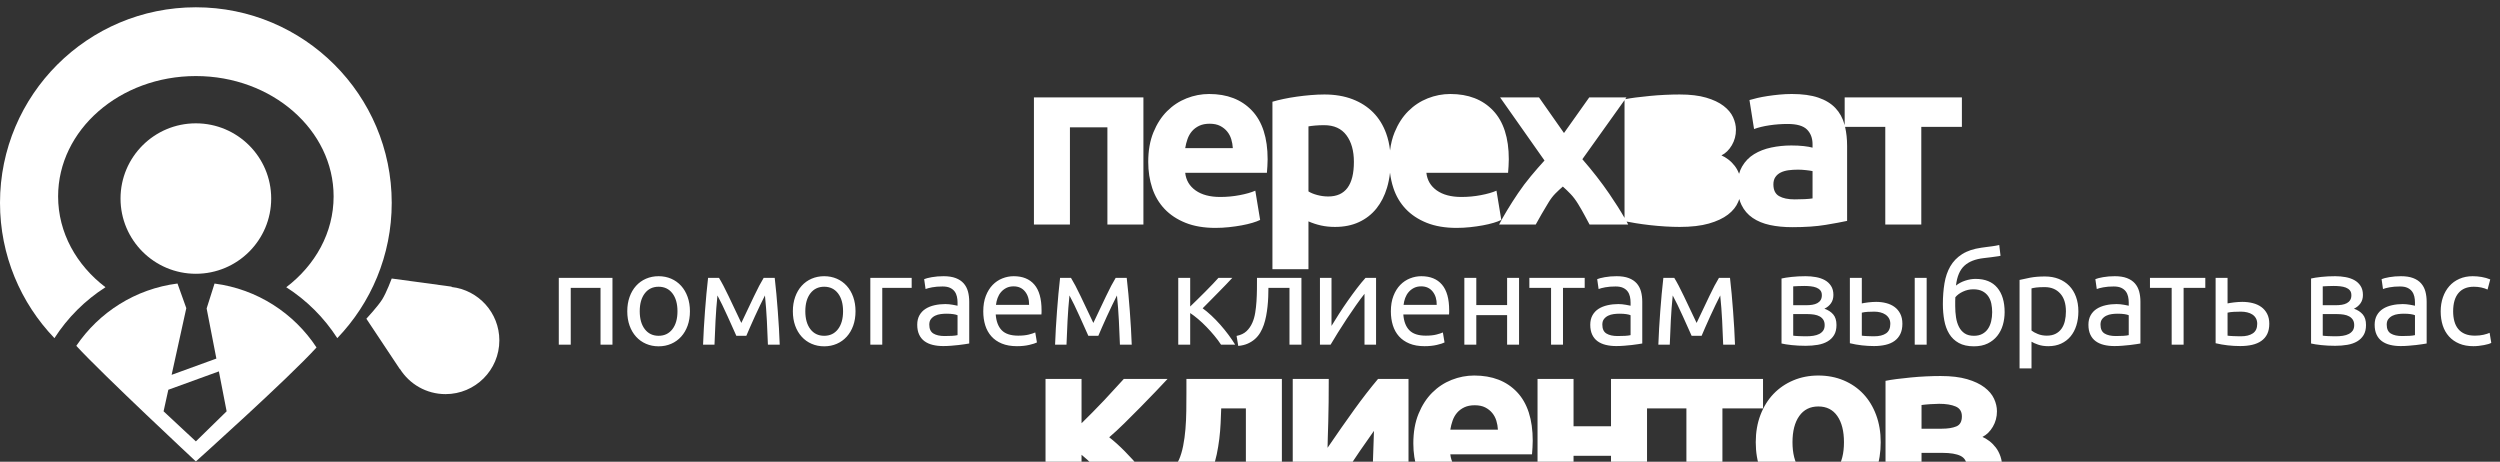 <?xml version="1.0" encoding="utf-8"?>
<svg width="222px" height="41px" viewBox="0 0 222 41" version="1.1" xmlns:xlink="http://www.w3.org/1999/xlink" xmlns="http://www.w3.org/2000/svg">
  <rect x="0" y="0" width="222" height="41" fill="#333333" stroke="none"/>
  <g id="Group-2">
    <g id="Group" transform="translate(0 0.647)">
      <path d="M29.951 29.381C32.946 26.261 34.785 22.028 34.785 17.366C34.785 7.775 26.998 0 17.393 0C7.787 0 0 7.775 0 17.366C0 22.028 1.84 26.261 4.834 29.381C5.999 27.566 7.548 26.021 9.366 24.859C6.789 22.899 5.16 20.013 5.16 16.794C5.16 10.892 10.637 6.107 17.393 6.107C24.148 6.107 29.625 10.892 29.625 16.794C29.625 20.013 27.996 22.899 25.419 24.859C27.237 26.021 28.786 27.566 29.951 29.381Z" id="Combined-Shape" fill="#FFFFFF" fill-rule="evenodd" stroke="none" />
      <path d="M6.689 13.359C10.384 13.359 13.379 10.368 13.379 6.679C13.379 2.99 10.384 0 6.689 0C2.995 0 0 2.99 0 6.679C0 10.368 2.995 13.359 6.689 13.359Z" transform="translate(10.703 10.305)" id="Oval" fill="#FFFFFF" fill-rule="evenodd" stroke="none" />
      <path d="M10.618 15.798C10.618 15.798 18.858 8.408 21.332 5.677C19.331 2.633 16.063 0.492 12.276 0.003L11.574 2.215L12.439 6.664L8.465 8.109L9.769 2.187L8.986 2.98825e-05C5.248 0.475 2.013 2.558 0 5.534C2.354 8.092 10.618 15.798 10.618 15.798ZM8.173 9.433L7.751 11.348L10.618 14.019L13.35 11.348L12.661 7.802L8.173 9.433Z" transform="translate(6.775 24.53)" id="Combined-Shape" fill="#FFFFFF" fill-rule="evenodd" stroke="none" />
      <path d="M2.252 0L7.584 0.723L7.565 0.752C9.953 1.018 11.809 3.039 11.809 5.494C11.809 8.129 9.67 10.265 7.031 10.265C5.323 10.265 3.825 9.37 2.98 8.025L2.971 8.04L0 3.571C0 3.571 1.016 2.476 1.401 1.866C1.785 1.256 2.252 0 2.252 0Z" transform="translate(32.533 24.086)" id="Combined-Shape" fill="#FFFFFF" fill-rule="evenodd" stroke="none" />
    </g>
    <g id="перехват-клиентов" transform="translate(48.389 0)">
      <g id="перехват-" fill="#FFFFFF">
        <path d="M54.035 11.749Q53.574 12.876 53.574 14.378Q53.574 15.623 53.928 16.696Q54.282 17.769 55.022 18.552Q55.763 19.336 56.89 19.787Q58.016 20.237 59.54 20.237Q60.141 20.237 60.742 20.173Q61.343 20.109 61.869 20.012Q62.395 19.915 62.824 19.787Q63.253 19.658 63.511 19.529L63.082 16.932Q62.545 17.168 61.697 17.329Q60.849 17.49 59.969 17.49Q58.596 17.49 57.78 16.911Q56.965 16.331 56.857 15.344L64.112 15.344Q64.133 15.086 64.155 14.754Q64.176 14.421 64.176 14.142Q64.176 11.287 62.781 9.817Q61.386 8.347 58.982 8.347Q57.952 8.347 56.975 8.733Q55.999 9.12 55.248 9.871Q54.496 10.622 54.035 11.749ZM75.044 15.33Q74.966 16.043 74.777 16.674Q74.455 17.748 73.833 18.52Q73.21 19.293 72.287 19.722Q71.364 20.151 70.162 20.151Q69.497 20.151 68.918 20.023Q68.338 19.894 67.802 19.658L67.802 23.907L64.603 23.907L64.603 9.034Q65.033 8.905 65.591 8.787Q66.149 8.669 66.761 8.583Q67.372 8.497 68.005 8.444Q68.639 8.39 69.218 8.39Q70.613 8.39 71.708 8.808Q72.802 9.227 73.553 9.989Q74.305 10.751 74.702 11.845Q74.957 12.548 75.048 13.357Q75.154 12.475 75.451 11.749Q75.912 10.622 76.664 9.871Q77.415 9.12 78.391 8.733Q79.368 8.347 80.398 8.347Q82.802 8.347 84.197 9.817Q85.592 11.287 85.592 14.142Q85.592 14.421 85.571 14.754Q85.549 15.086 85.528 15.344L78.273 15.344Q78.381 16.331 79.196 16.911Q80.012 17.49 81.386 17.49Q82.266 17.49 83.113 17.329Q83.961 17.168 84.498 16.932L84.927 19.529Q84.669 19.658 84.24 19.787Q83.811 19.915 83.285 20.012Q82.759 20.109 82.158 20.173Q81.557 20.237 80.956 20.237Q79.432 20.237 78.306 19.787Q77.179 19.336 76.438 18.552Q75.698 17.769 75.344 16.696Q75.129 16.044 75.044 15.33ZM110.719 8.347Q112.136 8.347 113.08 8.669Q114.025 8.991 114.594 9.592Q115.162 10.193 115.398 11.051Q115.408 11.088 115.418 11.124L115.418 8.647L125.827 8.647L125.827 11.266L122.222 11.266L122.222 19.937L119.024 19.937L119.024 11.266L115.453 11.266Q115.634 12.039 115.634 12.961L115.634 19.615Q114.948 19.765 113.724 19.969Q112.501 20.173 110.762 20.173Q109.668 20.173 108.777 19.98Q107.886 19.787 107.243 19.347Q106.599 18.907 106.255 18.198Q106.137 17.955 106.06 17.673Q106.018 17.797 105.967 17.919Q105.699 18.563 105.055 19.057Q104.411 19.55 103.36 19.851Q102.308 20.151 100.763 20.151Q100.162 20.151 99.475 20.109Q98.788 20.066 98.123 19.991Q97.457 19.915 96.867 19.819Q96.403 19.743 96.052 19.674Q96.125 19.807 96.193 19.937L92.763 19.937Q92.589 19.614 92.331 19.131Q92.074 18.648 91.752 18.122Q91.431 17.595 91.081 17.23Q90.731 16.865 90.391 16.566Q90.067 16.844 89.731 17.18Q89.396 17.517 89.095 18.02Q88.793 18.524 88.502 19.017Q88.211 19.509 87.985 19.937L84.732 19.937Q85.001 19.409 85.444 18.673Q85.887 17.938 86.415 17.156Q86.943 16.374 87.557 15.637Q88.171 14.899 88.763 14.253Q87.71 12.757 86.739 11.376Q85.767 9.996 84.818 8.647L88.273 8.647L90.493 11.812L92.737 8.647L96.043 8.647L95.929 8.807Q96.32 8.728 96.867 8.658Q97.457 8.583 98.123 8.519Q98.788 8.454 99.475 8.422Q100.162 8.39 100.763 8.39Q102.158 8.39 103.113 8.669Q104.068 8.948 104.658 9.399Q105.248 9.849 105.506 10.407Q105.763 10.965 105.763 11.523Q105.763 12.275 105.399 12.897Q105.034 13.52 104.476 13.799Q104.776 13.927 105.087 14.163Q105.399 14.399 105.656 14.732Q105.887 15.031 106.041 15.433Q106.138 15.081 106.309 14.786Q106.706 14.099 107.371 13.691Q108.037 13.283 108.895 13.101Q109.754 12.918 110.677 12.918Q111.299 12.918 111.782 12.972Q112.265 13.026 112.565 13.112L112.565 12.811Q112.565 11.996 112.072 11.502Q111.578 11.008 110.355 11.008Q109.539 11.008 108.745 11.126Q107.951 11.244 107.371 11.459L106.963 8.884Q107.243 8.798 107.661 8.701Q108.08 8.604 108.573 8.529Q109.067 8.454 109.614 8.401Q110.161 8.347 110.719 8.347ZM53.146 19.937L53.146 8.647L43.424 8.647L43.424 19.937L46.621 19.937L46.621 11.309L49.948 11.309L49.948 19.937L53.146 19.937ZM95.869 19.348L95.869 8.891L92.124 14.137Q93.472 15.684 94.517 17.212Q95.314 18.376 95.869 19.348ZM102.158 12.865Q101.664 13.069 100.87 13.069L99.067 13.069L99.067 10.965Q99.368 10.922 99.85 10.89Q100.333 10.858 100.634 10.858Q101.535 10.858 102.093 11.094Q102.651 11.33 102.651 11.974Q102.651 12.661 102.158 12.865ZM60.946 12.361Q61.064 12.747 61.086 13.155L56.857 13.155Q56.922 12.747 57.061 12.35Q57.201 11.953 57.458 11.652Q57.716 11.352 58.102 11.169Q58.489 10.987 59.025 10.987Q59.583 10.987 59.959 11.18Q60.334 11.373 60.581 11.674Q60.828 11.974 60.946 12.361ZM82.362 12.361Q82.48 12.747 82.502 13.155L78.273 13.155Q78.338 12.747 78.477 12.35Q78.617 11.953 78.874 11.652Q79.132 11.352 79.518 11.169Q79.905 10.987 80.441 10.987Q80.999 10.987 81.375 11.18Q81.75 11.373 81.997 11.674Q82.244 11.974 82.362 12.361ZM71.837 14.378Q71.837 12.897 71.171 12.006Q70.506 11.116 69.197 11.116Q68.767 11.116 68.403 11.148Q68.038 11.18 67.802 11.223L67.802 16.997Q68.102 17.19 68.585 17.318Q69.068 17.447 69.561 17.447Q71.837 17.447 71.837 14.378ZM110.977 17.705Q111.449 17.705 111.878 17.683Q112.308 17.662 112.565 17.619L112.565 15.194Q112.372 15.151 111.986 15.108Q111.599 15.065 111.278 15.065Q110.827 15.065 110.43 15.118Q110.033 15.172 109.732 15.322Q109.432 15.473 109.26 15.73Q109.088 15.988 109.088 16.374Q109.088 17.125 109.593 17.415Q110.097 17.705 110.977 17.705ZM99.872 17.651Q99.368 17.619 99.067 17.576L99.067 15.215L100.934 15.215Q101.986 15.215 102.533 15.483Q103.081 15.752 103.081 16.438Q103.081 17.147 102.48 17.415Q101.879 17.683 100.806 17.683Q100.376 17.683 99.872 17.651Z" />
      </g>
      <g id="клиентов" fill="#FFFFFF">
        <path d="M77.576 36.749Q77.115 37.876 77.115 39.378Q77.115 40.623 77.469 41.696Q77.823 42.769 78.563 43.553Q79.304 44.336 80.43 44.787Q81.557 45.237 83.081 45.237Q83.682 45.237 84.283 45.173Q84.884 45.109 85.41 45.012Q85.936 44.915 86.365 44.787Q86.794 44.658 87.052 44.529L86.623 41.932Q86.086 42.168 85.238 42.329Q84.39 42.49 83.51 42.49Q82.137 42.49 81.321 41.911Q80.506 41.331 80.398 40.344L87.653 40.344Q87.674 40.086 87.696 39.754Q87.717 39.421 87.717 39.142Q87.717 36.287 86.322 34.817Q84.927 33.347 82.523 33.347Q81.493 33.347 80.516 33.733Q79.54 34.12 78.789 34.871Q78.037 35.622 77.576 36.749ZM118.618 39.271Q118.618 40.601 118.231 41.707Q117.845 42.812 117.115 43.595Q116.386 44.379 115.366 44.808Q114.347 45.237 113.08 45.237Q111.836 45.237 110.816 44.808Q109.797 44.379 109.067 43.595Q108.337 42.812 107.929 41.707Q107.522 40.601 107.522 39.271Q107.522 37.94 107.94 36.845Q108.359 35.751 109.099 34.978Q109.84 34.206 110.859 33.776Q111.878 33.347 113.08 33.347Q114.304 33.347 115.323 33.776Q116.343 34.206 117.072 34.978Q117.802 35.751 118.21 36.845Q118.618 37.94 118.618 39.271ZM122.651 45.109Q123.338 45.151 123.939 45.151Q125.484 45.151 126.536 44.851Q127.587 44.55 128.231 44.057Q128.875 43.563 129.143 42.919Q129.412 42.276 129.412 41.589Q129.412 40.988 129.251 40.526Q129.09 40.065 128.832 39.732Q128.575 39.4 128.263 39.163Q127.952 38.927 127.652 38.798Q128.21 38.52 128.575 37.897Q128.94 37.275 128.94 36.523Q128.94 35.965 128.682 35.407Q128.424 34.849 127.834 34.399Q127.244 33.948 126.289 33.669Q125.334 33.39 123.939 33.39Q123.338 33.39 122.651 33.422Q121.964 33.454 121.299 33.519Q120.633 33.583 120.043 33.658Q119.453 33.733 119.045 33.819L119.045 44.636Q119.453 44.722 120.043 44.819Q120.633 44.915 121.299 44.99Q121.964 45.066 122.651 45.109ZM48.64 36.6Q48.112 37.134 47.652 37.585L47.652 33.647L44.454 33.647L44.454 44.937L47.652 44.937L47.652 40.384Q48.129 40.773 48.682 41.313Q49.236 41.853 49.766 42.47Q50.297 43.087 50.791 43.721Q51.286 44.356 51.674 44.937L54.1 44.937L54.132 45.13Q55.291 45.023 56.16 44.712Q57.029 44.4 57.641 43.928Q58.252 43.456 58.65 42.866Q59.047 42.276 59.304 41.589Q59.519 41.009 59.658 40.344Q59.798 39.678 59.884 38.981Q59.969 38.283 60.002 37.586Q60.034 36.888 60.055 36.266L62.245 36.266L62.245 44.937L65.442 44.937L65.442 33.647L56.965 33.647L56.965 34.935Q56.965 35.686 56.954 36.502Q56.943 37.318 56.879 38.101Q56.815 38.884 56.675 39.593Q56.535 40.301 56.299 40.837Q55.999 41.46 55.398 41.857Q54.797 42.254 53.702 42.469L53.733 42.661Q53.331 42.141 52.903 41.629Q52.205 40.792 51.478 40.06Q50.751 39.327 50.109 38.831Q50.745 38.286 51.464 37.578Q52.183 36.87 52.891 36.151Q53.6 35.431 54.234 34.767Q54.868 34.102 55.292 33.647L51.408 33.647Q51.051 34.021 50.606 34.52Q50.16 35.018 49.664 35.542Q49.168 36.065 48.64 36.6ZM76.687 33.647L76.687 44.937L73.468 44.937Q73.468 43.864 73.489 42.801Q73.511 41.739 73.532 40.837Q73.553 39.936 73.586 39.26Q73.618 38.584 73.618 38.262Q72.996 39.142 72.373 40.043Q71.751 40.945 71.182 41.814Q70.613 42.683 70.109 43.477Q69.604 44.272 69.218 44.937L66.406 44.937L66.406 33.647L69.604 33.647Q69.604 34.721 69.594 35.697Q69.583 36.674 69.561 37.468Q69.54 38.262 69.519 38.852Q69.497 39.442 69.497 39.764Q70.785 37.876 71.869 36.373Q72.953 34.871 73.983 33.647L76.687 33.647ZM97.867 44.937L94.669 44.937L94.669 40.473L91.342 40.473L91.342 44.937L88.144 44.937L88.144 33.647L91.342 33.647L91.342 37.854L94.669 37.854L94.669 33.647L108.167 33.647L108.167 36.266L104.562 36.266L104.562 44.937L101.364 44.937L101.364 36.266L97.867 36.266L97.867 44.937ZM125.334 37.865Q124.84 38.069 124.046 38.069L122.243 38.069L122.243 35.965Q122.544 35.922 123.026 35.89Q123.509 35.858 123.81 35.858Q124.711 35.858 125.269 36.094Q125.827 36.33 125.827 36.974Q125.827 37.661 125.334 37.865ZM84.487 37.361Q84.605 37.747 84.626 38.155L80.398 38.155Q80.463 37.747 80.602 37.35Q80.742 36.953 80.999 36.652Q81.257 36.352 81.643 36.169Q82.029 35.987 82.566 35.987Q83.124 35.987 83.5 36.18Q83.875 36.373 84.122 36.674Q84.369 36.974 84.487 37.361ZM115.355 39.271Q115.355 37.79 114.765 36.942Q114.175 36.094 113.08 36.094Q111.986 36.094 111.385 36.942Q110.784 37.79 110.784 39.271Q110.784 40.752 111.385 41.621Q111.986 42.49 113.08 42.49Q114.175 42.49 114.765 41.621Q115.355 40.752 115.355 39.271ZM123.048 42.651Q122.544 42.619 122.243 42.576L122.243 40.215L124.11 40.215Q125.162 40.215 125.709 40.483Q126.257 40.752 126.257 41.438Q126.257 42.147 125.656 42.415Q125.055 42.683 123.982 42.683Q123.552 42.683 123.048 42.651Z" />
      </g>
    </g>
    <g id="помогаем-клиентам-выбрать-вас" fill="#FFFFFF" transform="translate(48.709 20.152)">
      <path d="M124.981 5.207Q125.334 4.922 125.808 4.768Q126.281 4.614 126.714 4.614Q127.991 4.614 128.647 5.395Q129.302 6.176 129.302 7.568Q129.302 8.16 129.143 8.708Q128.983 9.255 128.647 9.677Q128.31 10.099 127.797 10.35Q127.284 10.601 126.577 10.601Q125.768 10.601 125.232 10.304Q124.696 10.008 124.382 9.494Q124.069 8.981 123.943 8.297Q123.818 7.613 123.818 6.849Q123.818 5.857 123.961 5.002Q124.103 4.147 124.479 3.497Q124.856 2.847 125.523 2.419Q126.19 1.992 127.239 1.844Q127.546 1.798 127.78 1.77Q128.014 1.741 128.191 1.718Q128.367 1.695 128.516 1.667Q128.664 1.638 128.824 1.604L128.938 2.562Q128.858 2.585 128.772 2.596Q128.687 2.608 128.533 2.63Q128.379 2.653 128.122 2.687Q127.866 2.722 127.455 2.767Q126.326 2.893 125.722 3.451Q125.118 4.01 124.981 5.207ZM12.352 8.765Q12.557 8.195 12.557 7.488Q12.557 6.792 12.352 6.216Q12.147 5.641 11.776 5.23Q11.405 4.82 10.892 4.597Q10.379 4.375 9.775 4.375Q9.171 4.375 8.658 4.597Q8.144 4.82 7.774 5.23Q7.403 5.641 7.198 6.216Q6.993 6.792 6.993 7.488Q6.993 8.195 7.198 8.765Q7.403 9.335 7.774 9.745Q8.144 10.156 8.658 10.378Q9.171 10.601 9.775 10.601Q10.379 10.601 10.892 10.378Q11.405 10.156 11.776 9.745Q12.147 9.335 12.352 8.765ZM27.056 8.765Q27.261 8.195 27.261 7.488Q27.261 6.792 27.056 6.216Q26.851 5.641 26.48 5.23Q26.109 4.82 25.596 4.597Q25.083 4.375 24.479 4.375Q23.875 4.375 23.361 4.597Q22.848 4.82 22.478 5.23Q22.107 5.641 21.902 6.216Q21.697 6.792 21.697 7.488Q21.697 8.195 21.902 8.765Q22.107 9.335 22.478 9.745Q22.848 10.156 23.361 10.378Q23.875 10.601 24.479 10.601Q25.083 10.601 25.596 10.378Q26.109 10.156 26.48 9.745Q26.851 9.335 27.056 8.765ZM36.156 4.54Q35.717 4.375 35.078 4.375Q34.519 4.375 34.04 4.46Q33.562 4.546 33.356 4.637L33.482 5.515Q33.675 5.435 34.069 5.361Q34.462 5.287 34.987 5.287Q35.397 5.287 35.654 5.407Q35.91 5.527 36.059 5.726Q36.207 5.926 36.264 6.182Q36.321 6.439 36.321 6.701L36.321 6.997Q36.275 6.986 36.161 6.963Q36.047 6.94 35.893 6.912Q35.739 6.883 35.568 6.866Q35.397 6.849 35.238 6.849Q34.736 6.849 34.28 6.952Q33.824 7.054 33.482 7.271Q33.14 7.488 32.94 7.841Q32.741 8.195 32.741 8.685Q32.741 9.198 32.912 9.563Q33.083 9.928 33.391 10.15Q33.698 10.373 34.12 10.475Q34.542 10.578 35.044 10.578Q35.397 10.578 35.756 10.549Q36.116 10.521 36.423 10.486C36.629 10.464 36.813 10.439 36.977 10.412Q37.222 10.373 37.358 10.35L37.358 6.644Q37.358 6.142 37.244 5.726Q37.13 5.31 36.862 5.008Q36.594 4.706 36.156 4.54ZM38.605 7.499Q38.605 6.712 38.833 6.125Q39.061 5.538 39.437 5.15Q39.813 4.763 40.303 4.569Q40.794 4.375 41.307 4.375Q42.504 4.375 43.143 5.122Q43.781 5.869 43.781 7.396L43.781 7.573Q43.781 7.682 43.77 7.773L39.711 7.773Q39.779 8.696 40.246 9.175Q40.714 9.654 41.706 9.654Q42.265 9.654 42.647 9.557Q43.029 9.46 43.222 9.369L43.371 10.258Q43.177 10.361 42.692 10.475Q42.208 10.589 41.592 10.589Q40.817 10.589 40.252 10.355Q39.688 10.122 39.323 9.711Q38.958 9.301 38.781 8.736Q38.605 8.172 38.605 7.499ZM75.028 6.125Q74.8 6.712 74.8 7.499Q74.8 8.172 74.977 8.736Q75.153 9.301 75.518 9.711Q75.883 10.122 76.448 10.355Q77.012 10.589 77.787 10.589Q78.403 10.589 78.888 10.475Q79.372 10.361 79.566 10.258L79.418 9.369Q79.224 9.46 78.842 9.557Q78.46 9.654 77.901 9.654Q76.909 9.654 76.442 9.175Q75.974 8.696 75.906 7.773L79.965 7.773Q79.977 7.682 79.977 7.573L79.977 7.396Q79.977 5.869 79.338 5.122Q78.7 4.375 77.502 4.375Q76.989 4.375 76.499 4.569Q76.009 4.763 75.632 5.15Q75.256 5.538 75.028 6.125ZM94.843 4.375Q95.482 4.375 95.921 4.54Q96.36 4.706 96.628 5.008Q96.896 5.31 97.01 5.726Q97.124 6.142 97.124 6.644L97.124 10.35Q96.987 10.373 96.742 10.412C96.578 10.439 96.394 10.464 96.189 10.486Q95.881 10.521 95.522 10.549Q95.163 10.578 94.809 10.578Q94.308 10.578 93.886 10.475Q93.464 10.373 93.156 10.15Q92.848 9.928 92.677 9.563Q92.506 9.198 92.506 8.685Q92.506 8.195 92.706 7.841Q92.905 7.488 93.247 7.271Q93.589 7.054 94.045 6.952Q94.501 6.849 95.003 6.849Q95.163 6.849 95.334 6.866Q95.505 6.883 95.659 6.912Q95.813 6.94 95.927 6.963Q96.041 6.986 96.086 6.997L96.086 6.701Q96.086 6.439 96.029 6.182Q95.972 5.926 95.824 5.726Q95.676 5.527 95.419 5.407Q95.163 5.287 94.752 5.287Q94.228 5.287 93.834 5.361Q93.441 5.435 93.247 5.515L93.122 4.637Q93.327 4.546 93.806 4.46Q94.285 4.375 94.843 4.375ZM111.634 10.555Q110.961 10.555 110.391 10.492Q109.821 10.43 109.49 10.35L109.49 4.58Q109.821 4.5 110.391 4.438Q110.961 4.375 111.634 4.375Q112.101 4.375 112.546 4.455Q112.991 4.535 113.333 4.723Q113.675 4.911 113.886 5.236Q114.097 5.561 114.097 6.04Q114.097 6.473 113.88 6.781Q113.664 7.089 113.299 7.26Q113.789 7.431 114.08 7.767Q114.37 8.103 114.37 8.708Q114.37 9.244 114.159 9.597Q113.949 9.951 113.578 10.167Q113.207 10.384 112.706 10.469Q112.204 10.555 111.634 10.555ZM139.081 4.375Q139.719 4.375 140.158 4.54Q140.597 4.706 140.865 5.008Q141.133 5.31 141.247 5.726Q141.361 6.142 141.361 6.644L141.361 10.35Q141.224 10.373 140.979 10.412C140.816 10.439 140.631 10.464 140.426 10.486Q140.118 10.521 139.759 10.549Q139.4 10.578 139.046 10.578Q138.545 10.578 138.123 10.475Q137.701 10.373 137.393 10.15Q137.085 9.928 136.914 9.563Q136.743 9.198 136.743 8.685Q136.743 8.195 136.943 7.841Q137.142 7.488 137.484 7.271Q137.826 7.054 138.282 6.952Q138.739 6.849 139.24 6.849Q139.4 6.849 139.571 6.866Q139.742 6.883 139.896 6.912Q140.05 6.94 140.164 6.963Q140.278 6.986 140.323 6.997L140.323 6.701Q140.323 6.439 140.266 6.182Q140.209 5.926 140.061 5.726Q139.913 5.527 139.656 5.407Q139.4 5.287 138.989 5.287Q138.465 5.287 138.072 5.361Q137.678 5.435 137.484 5.515L137.359 4.637Q137.564 4.546 138.043 4.46Q138.522 4.375 139.081 4.375ZM157.414 10.492Q157.984 10.555 158.657 10.555Q159.227 10.555 159.728 10.469Q160.23 10.384 160.601 10.167Q160.971 9.951 161.182 9.597Q161.393 9.244 161.393 8.708Q161.393 8.103 161.102 7.767Q160.812 7.431 160.321 7.26Q160.686 7.089 160.903 6.781Q161.119 6.473 161.119 6.04Q161.119 5.561 160.908 5.236Q160.698 4.911 160.355 4.723Q160.013 4.535 159.569 4.455Q159.124 4.375 158.657 4.375Q157.984 4.375 157.414 4.438Q156.844 4.5 156.513 4.58L156.513 10.35Q156.844 10.43 157.414 10.492ZM164.498 4.375Q165.136 4.375 165.575 4.54Q166.014 4.706 166.282 5.008Q166.55 5.31 166.664 5.726Q166.778 6.142 166.778 6.644L166.778 10.35Q166.641 10.373 166.396 10.412C166.233 10.439 166.048 10.464 165.843 10.486Q165.535 10.521 165.176 10.549Q164.817 10.578 164.464 10.578Q163.962 10.578 163.54 10.475Q163.118 10.373 162.81 10.15Q162.502 9.928 162.331 9.563Q162.16 9.198 162.16 8.685Q162.16 8.195 162.36 7.841Q162.559 7.488 162.901 7.271Q163.244 7.054 163.7 6.952Q164.156 6.849 164.657 6.849Q164.817 6.849 164.988 6.866Q165.159 6.883 165.313 6.912Q165.467 6.94 165.581 6.963Q165.695 6.986 165.741 6.997L165.741 6.701Q165.741 6.439 165.684 6.182Q165.627 5.926 165.478 5.726Q165.33 5.527 165.074 5.407Q164.817 5.287 164.407 5.287Q163.882 5.287 163.489 5.361Q163.095 5.435 162.901 5.515L162.776 4.637Q162.981 4.546 163.46 4.46Q163.939 4.375 164.498 4.375ZM169.672 10.361Q170.214 10.589 170.932 10.589Q171.16 10.589 171.405 10.561Q171.65 10.532 171.867 10.492C172.011 10.466 172.14 10.435 172.254 10.401Q172.426 10.35 172.517 10.293L172.369 9.403Q172.175 9.494 171.833 9.574Q171.491 9.654 171.069 9.654Q170.544 9.654 170.179 9.5Q169.814 9.346 169.581 9.061Q169.347 8.776 169.239 8.377Q169.13 7.978 169.13 7.499Q169.13 6.427 169.604 5.869Q170.077 5.31 170.966 5.31Q171.32 5.31 171.633 5.378Q171.947 5.447 172.186 5.561L172.426 4.66Q172.061 4.512 171.662 4.443Q171.263 4.375 170.863 4.375Q170.214 4.375 169.683 4.609Q169.153 4.842 168.788 5.259Q168.423 5.675 168.224 6.245Q168.024 6.815 168.024 7.499Q168.024 8.183 168.207 8.748Q168.389 9.312 168.76 9.723Q169.13 10.133 169.672 10.361ZM135.674 8.742Q135.851 8.172 135.851 7.499Q135.851 6.781 135.64 6.205Q135.429 5.629 135.041 5.23Q134.653 4.831 134.106 4.614Q133.559 4.398 132.875 4.398Q132.133 4.398 131.569 4.506Q131.005 4.614 130.628 4.706L130.628 12.562L131.689 12.562L131.689 10.19Q131.883 10.315 132.276 10.452Q132.669 10.589 133.182 10.589Q133.821 10.589 134.317 10.361Q134.813 10.133 135.155 9.723Q135.497 9.312 135.674 8.742ZM4.618 10.452L5.678 10.452L5.678 4.523L0.912 4.523L0.912 10.452L1.973 10.452L1.973 5.413L4.618 5.413L4.618 10.452ZM15 6.085Q14.886 7.214 14.829 8.337Q14.772 9.46 14.738 10.452L13.723 10.452Q13.746 9.757 13.792 8.998Q13.837 8.24 13.894 7.471Q13.951 6.701 14.02 5.954Q14.088 5.207 14.168 4.523L15.137 4.523Q15.502 5.116 15.992 6.148Q16.483 7.18 17.121 8.525Q17.76 7.18 18.25 6.148Q18.74 5.116 19.105 4.523L20.086 4.523Q20.166 5.207 20.234 5.954Q20.302 6.701 20.359 7.471Q20.416 8.24 20.462 8.998Q20.508 9.757 20.53 10.452L19.481 10.452Q19.447 9.46 19.39 8.337Q19.333 7.214 19.219 6.085Q19.037 6.439 18.797 6.935Q18.558 7.431 18.324 7.944Q18.09 8.457 17.885 8.924Q17.68 9.392 17.566 9.666L16.677 9.666Q16.551 9.38 16.34 8.913Q16.129 8.445 15.896 7.927Q15.662 7.408 15.422 6.912Q15.183 6.416 15 6.085ZM32.247 5.413L29.636 5.413L29.636 10.452L28.576 10.452L28.576 4.523L32.247 4.523L32.247 5.413ZM46.088 8.337Q46.145 7.214 46.259 6.085Q46.441 6.416 46.681 6.912Q46.92 7.408 47.154 7.927Q47.388 8.445 47.598 8.913Q47.809 9.38 47.935 9.666L48.824 9.666Q48.938 9.392 49.143 8.924Q49.349 8.457 49.582 7.944Q49.816 7.431 50.056 6.935Q50.295 6.439 50.477 6.085Q50.592 7.214 50.648 8.337Q50.706 9.46 50.74 10.452L51.789 10.452Q51.766 9.757 51.72 8.998Q51.675 8.24 51.618 7.471Q51.561 6.701 51.492 5.954Q51.424 5.207 51.344 4.523L50.363 4.523Q49.999 5.116 49.508 6.148Q49.018 7.18 48.38 8.525Q47.741 7.18 47.251 6.148Q46.76 5.116 46.395 4.523L45.426 4.523Q45.346 5.207 45.278 5.954Q45.21 6.701 45.153 7.471Q45.096 8.24 45.05 8.998Q45.004 9.757 44.982 10.452L45.996 10.452Q46.031 9.46 46.088 8.337ZM58.086 7.225Q58.439 7.476 58.85 7.858Q59.26 8.24 59.654 8.685Q60.047 9.13 60.389 9.591Q60.731 10.053 60.971 10.452L59.717 10.452Q59.466 10.065 59.129 9.66Q58.793 9.255 58.428 8.879Q58.063 8.502 57.687 8.183Q57.311 7.864 56.98 7.647L56.98 10.452L55.92 10.452L55.92 4.523L56.98 4.523L56.98 7.066Q57.254 6.804 57.607 6.456Q57.961 6.108 58.32 5.749Q58.679 5.39 58.987 5.065Q59.295 4.74 59.488 4.523L60.72 4.523Q60.469 4.797 60.133 5.145Q59.796 5.492 59.437 5.857Q59.078 6.222 58.724 6.581Q58.371 6.94 58.086 7.225ZM63.91 6.216Q63.927 5.789 63.927 5.413L65.797 5.413L65.797 10.452L66.858 10.452L66.858 4.523L62.912 4.523Q62.912 5.002 62.907 5.538Q62.901 6.074 62.867 6.604Q62.833 7.134 62.753 7.625Q62.673 8.115 62.502 8.502Q62.308 8.947 61.983 9.255Q61.658 9.563 61.099 9.677L61.248 10.566Q61.738 10.521 62.103 10.355Q62.468 10.19 62.741 9.945Q63.015 9.7 63.203 9.38Q63.391 9.061 63.517 8.696Q63.642 8.331 63.722 7.915Q63.802 7.499 63.847 7.072Q63.893 6.644 63.91 6.216ZM73.485 10.452L72.459 10.452L72.459 5.937Q72.117 6.37 71.707 6.952Q71.296 7.533 70.886 8.155Q70.475 8.776 70.099 9.38Q69.723 9.985 69.449 10.452L68.503 10.452L68.503 4.523L69.529 4.523L69.529 8.788Q69.825 8.297 70.202 7.71Q70.578 7.123 70.983 6.547Q71.388 5.971 71.792 5.441Q72.197 4.911 72.55 4.523L73.485 4.523L73.485 10.452ZM86.183 10.452L85.122 10.452L85.122 7.83L82.386 7.83L82.386 10.452L81.325 10.452L81.325 4.523L82.386 4.523L82.386 6.94L85.122 6.94L85.122 4.523L86.183 4.523L86.183 10.452ZM92.012 5.413L92.012 4.523L87.098 4.523L87.098 5.413L89.025 5.413L89.025 10.452L90.085 10.452L90.085 5.413L92.012 5.413ZM99.658 8.337Q99.715 7.214 99.829 6.085Q100.012 6.416 100.251 6.912Q100.491 7.408 100.725 7.927Q100.958 8.445 101.169 8.913Q101.38 9.38 101.506 9.666L102.395 9.666Q102.509 9.392 102.714 8.924Q102.919 8.457 103.153 7.944Q103.387 7.431 103.626 6.935Q103.866 6.439 104.048 6.085Q104.162 7.214 104.219 8.337Q104.276 9.46 104.31 10.452L105.359 10.452Q105.337 9.757 105.291 8.998Q105.245 8.24 105.188 7.471Q105.131 6.701 105.063 5.954Q104.995 5.207 104.915 4.523L103.934 4.523Q103.569 5.116 103.079 6.148Q102.589 7.18 101.95 8.525Q101.312 7.18 100.821 6.148Q100.331 5.116 99.966 4.523L98.997 4.523Q98.917 5.207 98.849 5.954Q98.78 6.701 98.723 7.471Q98.666 8.24 98.621 8.998Q98.575 9.757 98.552 10.452L99.567 10.452Q99.601 9.46 99.658 8.337ZM116.62 4.523L115.56 4.523L115.56 10.327C115.902 10.411 116.255 10.473 116.62 10.515Q117.167 10.578 117.703 10.578Q118.262 10.578 118.729 10.469Q119.197 10.361 119.527 10.122Q119.858 9.882 120.041 9.506Q120.223 9.13 120.223 8.594Q120.223 8.081 120.035 7.71Q119.847 7.339 119.527 7.106Q119.208 6.872 118.786 6.764Q118.364 6.655 117.897 6.655Q117.555 6.655 117.184 6.701Q116.814 6.747 116.62 6.792L116.62 4.523ZM121.318 10.452L122.378 10.452L122.378 4.523L121.318 4.523L121.318 10.452ZM147.122 5.413L147.122 4.523L142.208 4.523L142.208 5.413L144.135 5.413L144.135 10.452L145.195 10.452L145.195 5.413L147.122 5.413ZM148.038 10.327L148.038 4.523L149.098 4.523L149.098 6.792Q149.189 6.769 149.343 6.747Q149.497 6.724 149.674 6.701Q149.851 6.678 150.045 6.667Q150.238 6.655 150.41 6.655Q150.9 6.655 151.333 6.764Q151.766 6.872 152.091 7.106Q152.416 7.339 152.61 7.71Q152.804 8.081 152.804 8.594Q152.804 9.13 152.622 9.506Q152.439 9.882 152.097 10.122Q151.755 10.361 151.282 10.469Q150.809 10.578 150.227 10.578Q149.657 10.578 149.11 10.515C148.745 10.473 148.388 10.411 148.038 10.327ZM111.657 6.952Q111.965 6.952 112.221 6.912Q112.478 6.872 112.666 6.769Q112.854 6.667 112.962 6.496Q113.071 6.325 113.071 6.062Q113.071 5.789 112.934 5.629Q112.797 5.47 112.575 5.384Q112.352 5.299 112.073 5.27Q111.794 5.241 111.508 5.241Q111.246 5.241 110.978 5.253Q110.71 5.264 110.528 5.276L110.528 6.952L111.657 6.952ZM159.244 6.912Q158.987 6.952 158.679 6.952L157.551 6.952L157.551 5.276Q157.733 5.264 158.001 5.253Q158.269 5.241 158.531 5.241Q158.816 5.241 159.096 5.27Q159.375 5.299 159.597 5.384Q159.82 5.47 159.956 5.629Q160.093 5.789 160.093 6.062Q160.093 6.325 159.985 6.496Q159.877 6.667 159.688 6.769Q159.5 6.872 159.244 6.912ZM42.675 6.918Q42.687 6.199 42.316 5.737Q41.945 5.276 41.295 5.276Q40.931 5.276 40.651 5.418Q40.372 5.561 40.178 5.789Q39.984 6.017 39.876 6.313Q39.768 6.61 39.733 6.918L42.675 6.918ZM78.511 5.737Q78.882 6.199 78.871 6.918L75.929 6.918Q75.963 6.61 76.071 6.313Q76.18 6.017 76.374 5.789Q76.567 5.561 76.847 5.418Q77.126 5.276 77.491 5.276Q78.141 5.276 78.511 5.737ZM11.001 5.897Q11.451 6.484 11.451 7.488Q11.451 8.491 11.001 9.078Q10.55 9.666 9.775 9.666Q9 9.666 8.549 9.078Q8.099 8.491 8.099 7.488Q8.099 6.484 8.549 5.897Q9 5.31 9.775 5.31Q10.55 5.31 11.001 5.897ZM25.705 5.897Q26.155 6.484 26.155 7.488Q26.155 8.491 25.705 9.078Q25.254 9.666 24.479 9.666Q23.703 9.666 23.253 9.078Q22.803 8.491 22.803 7.488Q22.803 6.484 23.253 5.897Q23.703 5.31 24.479 5.31Q25.254 5.31 25.705 5.897ZM134.231 5.903Q134.745 6.462 134.745 7.499Q134.745 7.955 134.653 8.349Q134.562 8.742 134.357 9.033Q134.152 9.323 133.827 9.489Q133.502 9.654 133.046 9.654Q132.612 9.654 132.247 9.506Q131.883 9.358 131.689 9.198L131.689 5.458Q131.848 5.413 132.116 5.378Q132.384 5.344 132.863 5.344Q133.718 5.344 134.231 5.903ZM124.913 7.02Q124.913 7.556 124.987 8.035Q125.061 8.514 125.249 8.879Q125.437 9.244 125.756 9.455Q126.076 9.666 126.577 9.666Q127.011 9.666 127.318 9.5Q127.626 9.335 127.82 9.05Q128.014 8.765 128.105 8.383Q128.196 8.001 128.196 7.568Q128.196 7.18 128.122 6.815Q128.048 6.45 127.854 6.165Q127.66 5.88 127.336 5.709Q127.011 5.538 126.52 5.538Q126.041 5.538 125.602 5.743Q125.163 5.948 124.924 6.245Q124.913 6.37 124.913 6.598L124.913 7.02ZM117.139 7.539Q117.43 7.522 117.737 7.522Q118.011 7.522 118.262 7.585Q118.513 7.647 118.712 7.778Q118.912 7.91 119.032 8.115Q119.151 8.32 119.151 8.605Q119.151 9.187 118.775 9.449Q118.399 9.711 117.703 9.711Q117.578 9.711 117.418 9.705Q117.258 9.7 117.105 9.694Q116.951 9.688 116.819 9.677Q116.688 9.666 116.62 9.654L116.62 7.613Q116.848 7.556 117.139 7.539ZM150.284 9.711Q150.957 9.711 151.344 9.449Q151.732 9.187 151.732 8.605Q151.732 8.32 151.618 8.115Q151.504 7.91 151.305 7.778Q151.105 7.647 150.843 7.585Q150.581 7.522 150.284 7.522Q149.976 7.522 149.651 7.539Q149.326 7.556 149.098 7.613L149.098 9.654Q149.167 9.666 149.304 9.677Q149.44 9.688 149.606 9.694Q149.771 9.7 149.948 9.705Q150.124 9.711 150.284 9.711ZM35.836 9.671Q35.545 9.688 35.169 9.688Q34.542 9.688 34.177 9.466Q33.812 9.244 33.812 8.674Q33.812 8.366 33.961 8.178Q34.109 7.989 34.331 7.881Q34.553 7.773 34.822 7.739Q35.089 7.704 35.329 7.704Q35.694 7.704 35.95 7.744Q36.207 7.784 36.321 7.841L36.321 9.609Q36.127 9.654 35.836 9.671ZM94.935 9.688Q95.311 9.688 95.602 9.671Q95.892 9.654 96.086 9.609L96.086 7.841Q95.972 7.784 95.716 7.744Q95.459 7.704 95.094 7.704Q94.855 7.704 94.587 7.739Q94.319 7.773 94.097 7.881Q93.874 7.989 93.726 8.178Q93.578 8.366 93.578 8.674Q93.578 9.244 93.943 9.466Q94.308 9.688 94.935 9.688ZM139.172 9.688Q139.548 9.688 139.839 9.671Q140.13 9.654 140.323 9.609L140.323 7.841Q140.209 7.784 139.953 7.744Q139.696 7.704 139.331 7.704Q139.092 7.704 138.824 7.739Q138.556 7.773 138.334 7.881Q138.111 7.989 137.963 8.178Q137.815 8.366 137.815 8.674Q137.815 9.244 138.18 9.466Q138.545 9.688 139.172 9.688ZM164.589 9.688Q164.965 9.688 165.256 9.671Q165.547 9.654 165.741 9.609L165.741 7.841Q165.627 7.784 165.37 7.744Q165.113 7.704 164.749 7.704Q164.509 7.704 164.241 7.739Q163.973 7.773 163.751 7.881Q163.529 7.989 163.38 8.178Q163.232 8.366 163.232 8.674Q163.232 9.244 163.597 9.466Q163.962 9.688 164.589 9.688ZM110.528 9.654Q110.596 9.666 110.722 9.677Q110.847 9.688 111.007 9.694Q111.166 9.7 111.343 9.705Q111.52 9.711 111.68 9.711Q112.01 9.711 112.312 9.666Q112.615 9.62 112.837 9.506Q113.059 9.392 113.19 9.204Q113.321 9.016 113.321 8.719Q113.321 8.434 113.202 8.246Q113.082 8.058 112.877 7.944Q112.672 7.83 112.392 7.784Q112.113 7.739 111.794 7.739L110.528 7.739L110.528 9.654ZM157.744 9.677Q157.619 9.666 157.551 9.654L157.551 7.739L158.816 7.739Q159.135 7.739 159.415 7.784Q159.694 7.83 159.899 7.944Q160.105 8.058 160.224 8.246Q160.344 8.434 160.344 8.719Q160.344 9.016 160.213 9.204Q160.082 9.392 159.859 9.506Q159.637 9.62 159.335 9.666Q159.033 9.711 158.702 9.711Q158.543 9.711 158.366 9.705Q158.189 9.7 158.029 9.694Q157.87 9.688 157.744 9.677Z" />
    </g>
  </g>
</svg>